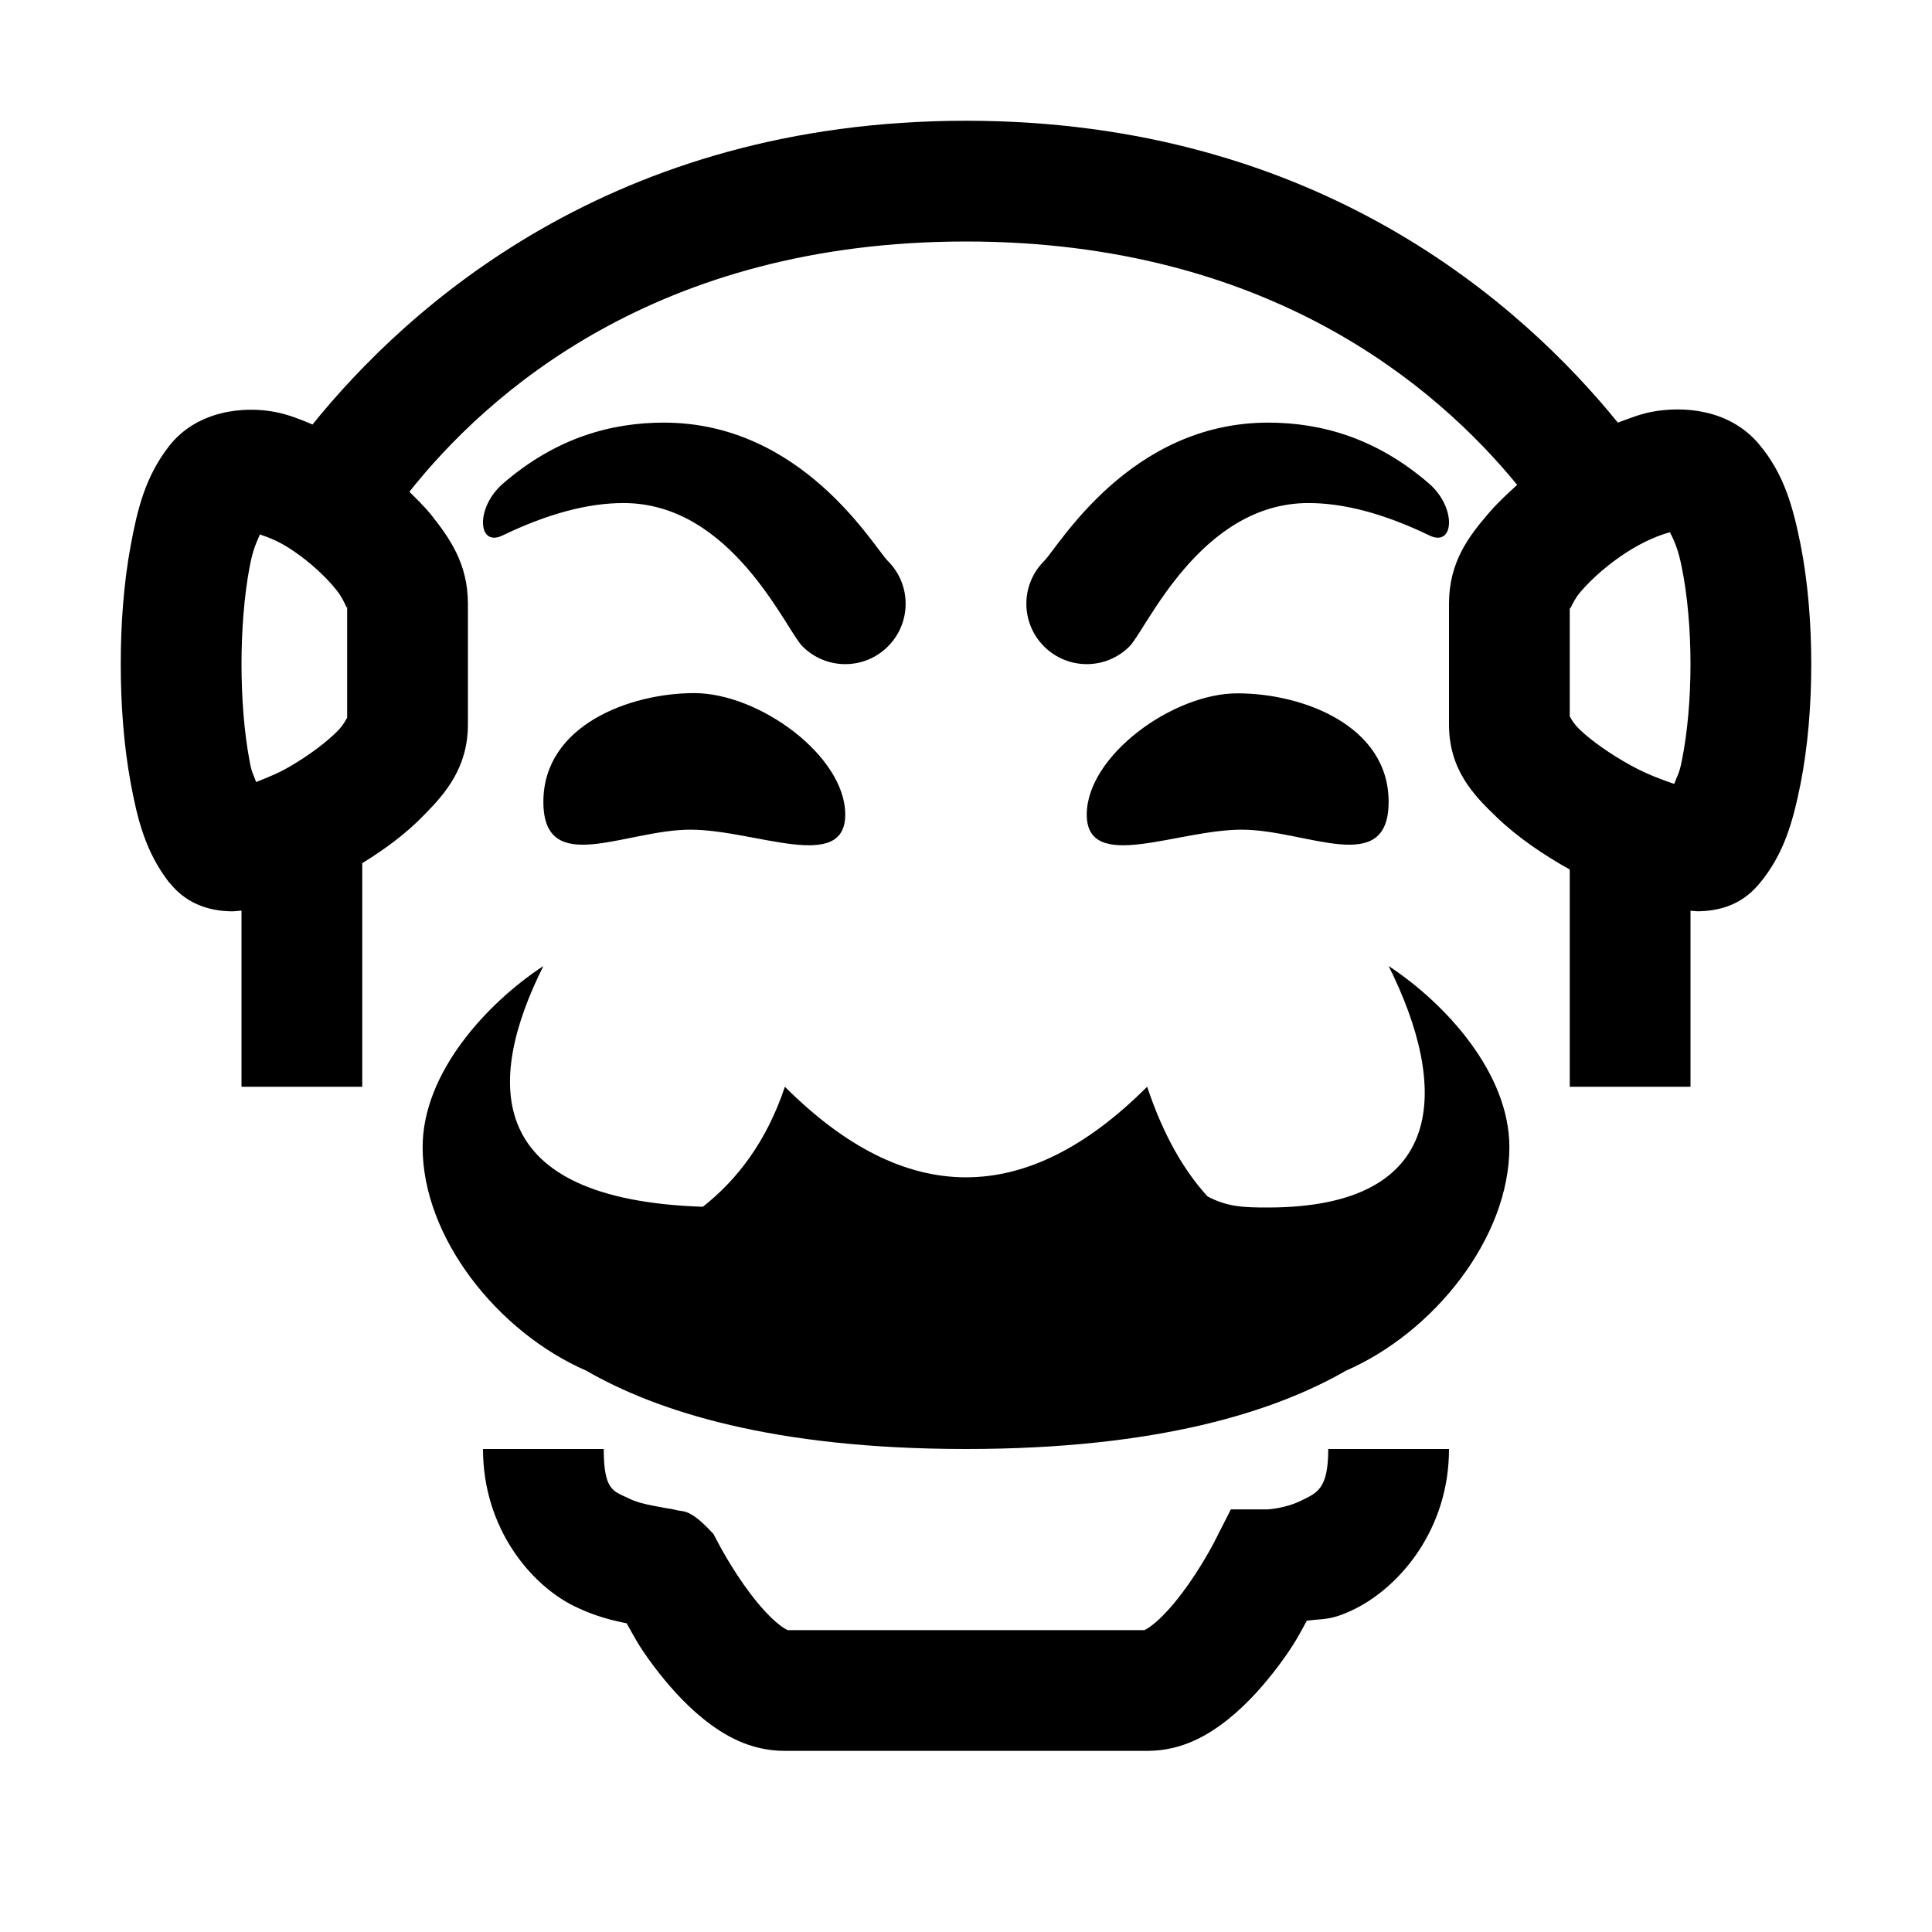 <?xml version="1.0" encoding="UTF-8"?>
<svg xmlns="http://www.w3.org/2000/svg" xmlns:xlink="http://www.w3.org/1999/xlink" viewBox="0 0 32 32" version="1.1">
<g>
<path d="M 16 2 C 10.129 2 6.738 5.098 5.176 7.031 C 4.984 6.949 4.789 6.871 4.578 6.828 C 4.051 6.719 3.266 6.797 2.805 7.383 C 2.41 7.887 2.277 8.426 2.164 9.039 C 2.051 9.648 2 10.324 2 11 C 2 11.676 2.051 12.352 2.164 12.965 C 2.277 13.574 2.41 14.113 2.805 14.621 L 2.809 14.621 C 3.117 15.012 3.535 15.086 3.805 15.094 C 3.875 15.098 3.934 15.086 4 15.082 L 4 18 L 6 18 L 6 14.297 C 6.367 14.07 6.723 13.812 7.023 13.5 C 7.379 13.141 7.75 12.711 7.75 12 L 7.75 10 C 7.75 9.336 7.449 8.914 7.133 8.516 C 7.027 8.387 6.902 8.266 6.781 8.145 C 8.059 6.535 10.859 4 16 4 C 21.02 4 23.809 6.418 25.129 8.031 C 24.965 8.18 24.805 8.328 24.664 8.492 C 24.324 8.887 24 9.309 24 10 L 24 12 C 24 12.742 24.402 13.164 24.777 13.523 C 25.137 13.871 25.562 14.156 26 14.402 L 26 18 L 28 18 L 28 15.086 C 28.047 15.086 28.086 15.094 28.137 15.094 C 28.406 15.086 28.809 15.031 29.133 14.645 C 29.555 14.145 29.699 13.594 29.824 12.977 C 29.945 12.359 30 11.68 30 11 C 30 10.32 29.945 9.641 29.824 9.023 C 29.699 8.406 29.555 7.855 29.133 7.355 C 28.645 6.777 27.883 6.719 27.344 6.824 C 27.152 6.863 26.977 6.934 26.797 7 C 25.223 5.062 21.84 2 16 2 Z M 10.996 7 C 10.125 7 9.207 7.25 8.328 8.012 C 7.871 8.41 7.91 9.074 8.328 8.867 C 9.074 8.508 9.738 8.332 10.328 8.332 C 12.125 8.332 13.016 10.434 13.293 10.707 C 13.684 11.098 14.316 11.098 14.707 10.707 C 15.098 10.316 15.098 9.684 14.707 9.293 C 14.465 9.051 13.289 7 10.996 7 Z M 21.004 7 C 18.711 7 17.535 9.051 17.293 9.293 C 16.902 9.684 16.902 10.316 17.293 10.707 C 17.684 11.098 18.316 11.098 18.707 10.707 C 18.984 10.434 19.875 8.332 21.672 8.332 C 22.262 8.332 22.926 8.508 23.672 8.867 C 24.09 9.074 24.129 8.41 23.672 8.012 C 22.793 7.25 21.875 7 21.004 7 Z M 27.66 8.816 C 27.711 8.922 27.793 9.066 27.859 9.414 C 27.949 9.859 28 10.43 28 11 C 28 11.57 27.949 12.141 27.859 12.586 C 27.816 12.816 27.781 12.844 27.73 12.984 C 27.516 12.91 27.277 12.824 27.016 12.68 C 26.68 12.496 26.352 12.266 26.16 12.078 C 25.969 11.895 26 11.758 26 12 L 26 10 C 26 10.191 26.004 10.004 26.184 9.797 C 26.363 9.586 26.652 9.332 26.953 9.141 C 27.227 8.965 27.492 8.859 27.66 8.816 Z M 4.305 8.852 C 4.453 8.902 4.641 8.973 4.859 9.125 C 5.137 9.312 5.406 9.562 5.57 9.77 C 5.738 9.977 5.75 10.164 5.75 10 L 5.75 12 C 5.75 11.789 5.773 11.922 5.594 12.105 C 5.418 12.285 5.117 12.512 4.809 12.691 C 4.598 12.816 4.422 12.879 4.242 12.953 C 4.195 12.816 4.168 12.805 4.133 12.598 C 4.047 12.148 4 11.574 4 11 C 4 10.426 4.047 9.852 4.133 9.398 C 4.191 9.082 4.254 8.977 4.305 8.852 Z M 11.5 11.48 C 10.426 11.48 9 12.016 9 13.281 C 9 14.539 10.359 13.742 11.434 13.742 C 12.504 13.742 14 14.465 14 13.492 C 14 12.52 12.574 11.48 11.5 11.48 Z M 20.5 11.484 C 19.426 11.48 18 12.52 18 13.492 C 18 14.465 19.496 13.742 20.566 13.742 C 21.641 13.742 23 14.539 23 13.281 C 23 12.016 21.574 11.484 20.5 11.484 Z M 9 16 C 8.051 16.625 7 17.777 7 19 C 7 20.5 8.246 22.066 9.711 22.703 C 10.883 23.379 12.816 24 16 24 C 19.184 24 21.117 23.379 22.293 22.703 C 23.754 22.066 25 20.5 25 19 C 25 17.777 23.949 16.625 23 16 C 24 18 24 20 21 20 C 20.602 20 20.332 19.992 20 19.816 C 19.609 19.387 19.27 18.805 19 18 C 17 20 15 20 13 18 C 12.695 18.914 12.203 19.547 11.641 19.988 C 8.012 19.867 8.031 17.938 9 16 Z M 8 24 C 8 25.316 8.797 26.258 9.523 26.609 C 9.859 26.773 10.148 26.84 10.379 26.887 C 10.504 27.102 10.559 27.238 10.832 27.602 C 11.055 27.895 11.316 28.199 11.648 28.469 C 11.98 28.734 12.414 29 13 29 L 19 29 C 19.586 29 20.02 28.734 20.352 28.469 C 20.684 28.199 20.945 27.895 21.168 27.602 C 21.457 27.215 21.527 27.055 21.645 26.844 C 21.922 26.805 22.039 26.848 22.449 26.645 C 23.188 26.273 24 25.332 24 24 L 22 24 C 22 24.668 21.812 24.727 21.551 24.855 C 21.293 24.984 21 25 21 25 L 20.387 25 L 20.109 25.547 C 20.109 25.547 19.887 25.98 19.57 26.398 C 19.414 26.605 19.234 26.801 19.098 26.906 C 18.965 27.016 18.906 27 19 27 L 13 27 C 13.094 27 13.035 27.016 12.902 26.906 C 12.766 26.801 12.586 26.605 12.43 26.398 C 12.113 25.98 11.891 25.547 11.891 25.547 L 11.816 25.406 L 11.707 25.293 C 11.406 24.992 11.301 25.039 11.223 25.016 C 11.145 24.996 11.098 24.988 11.059 24.984 C 10.973 24.969 10.906 24.957 10.828 24.941 C 10.68 24.914 10.523 24.875 10.402 24.812 C 10.156 24.695 10 24.684 10 24 Z "></path>
</g>
</svg>
